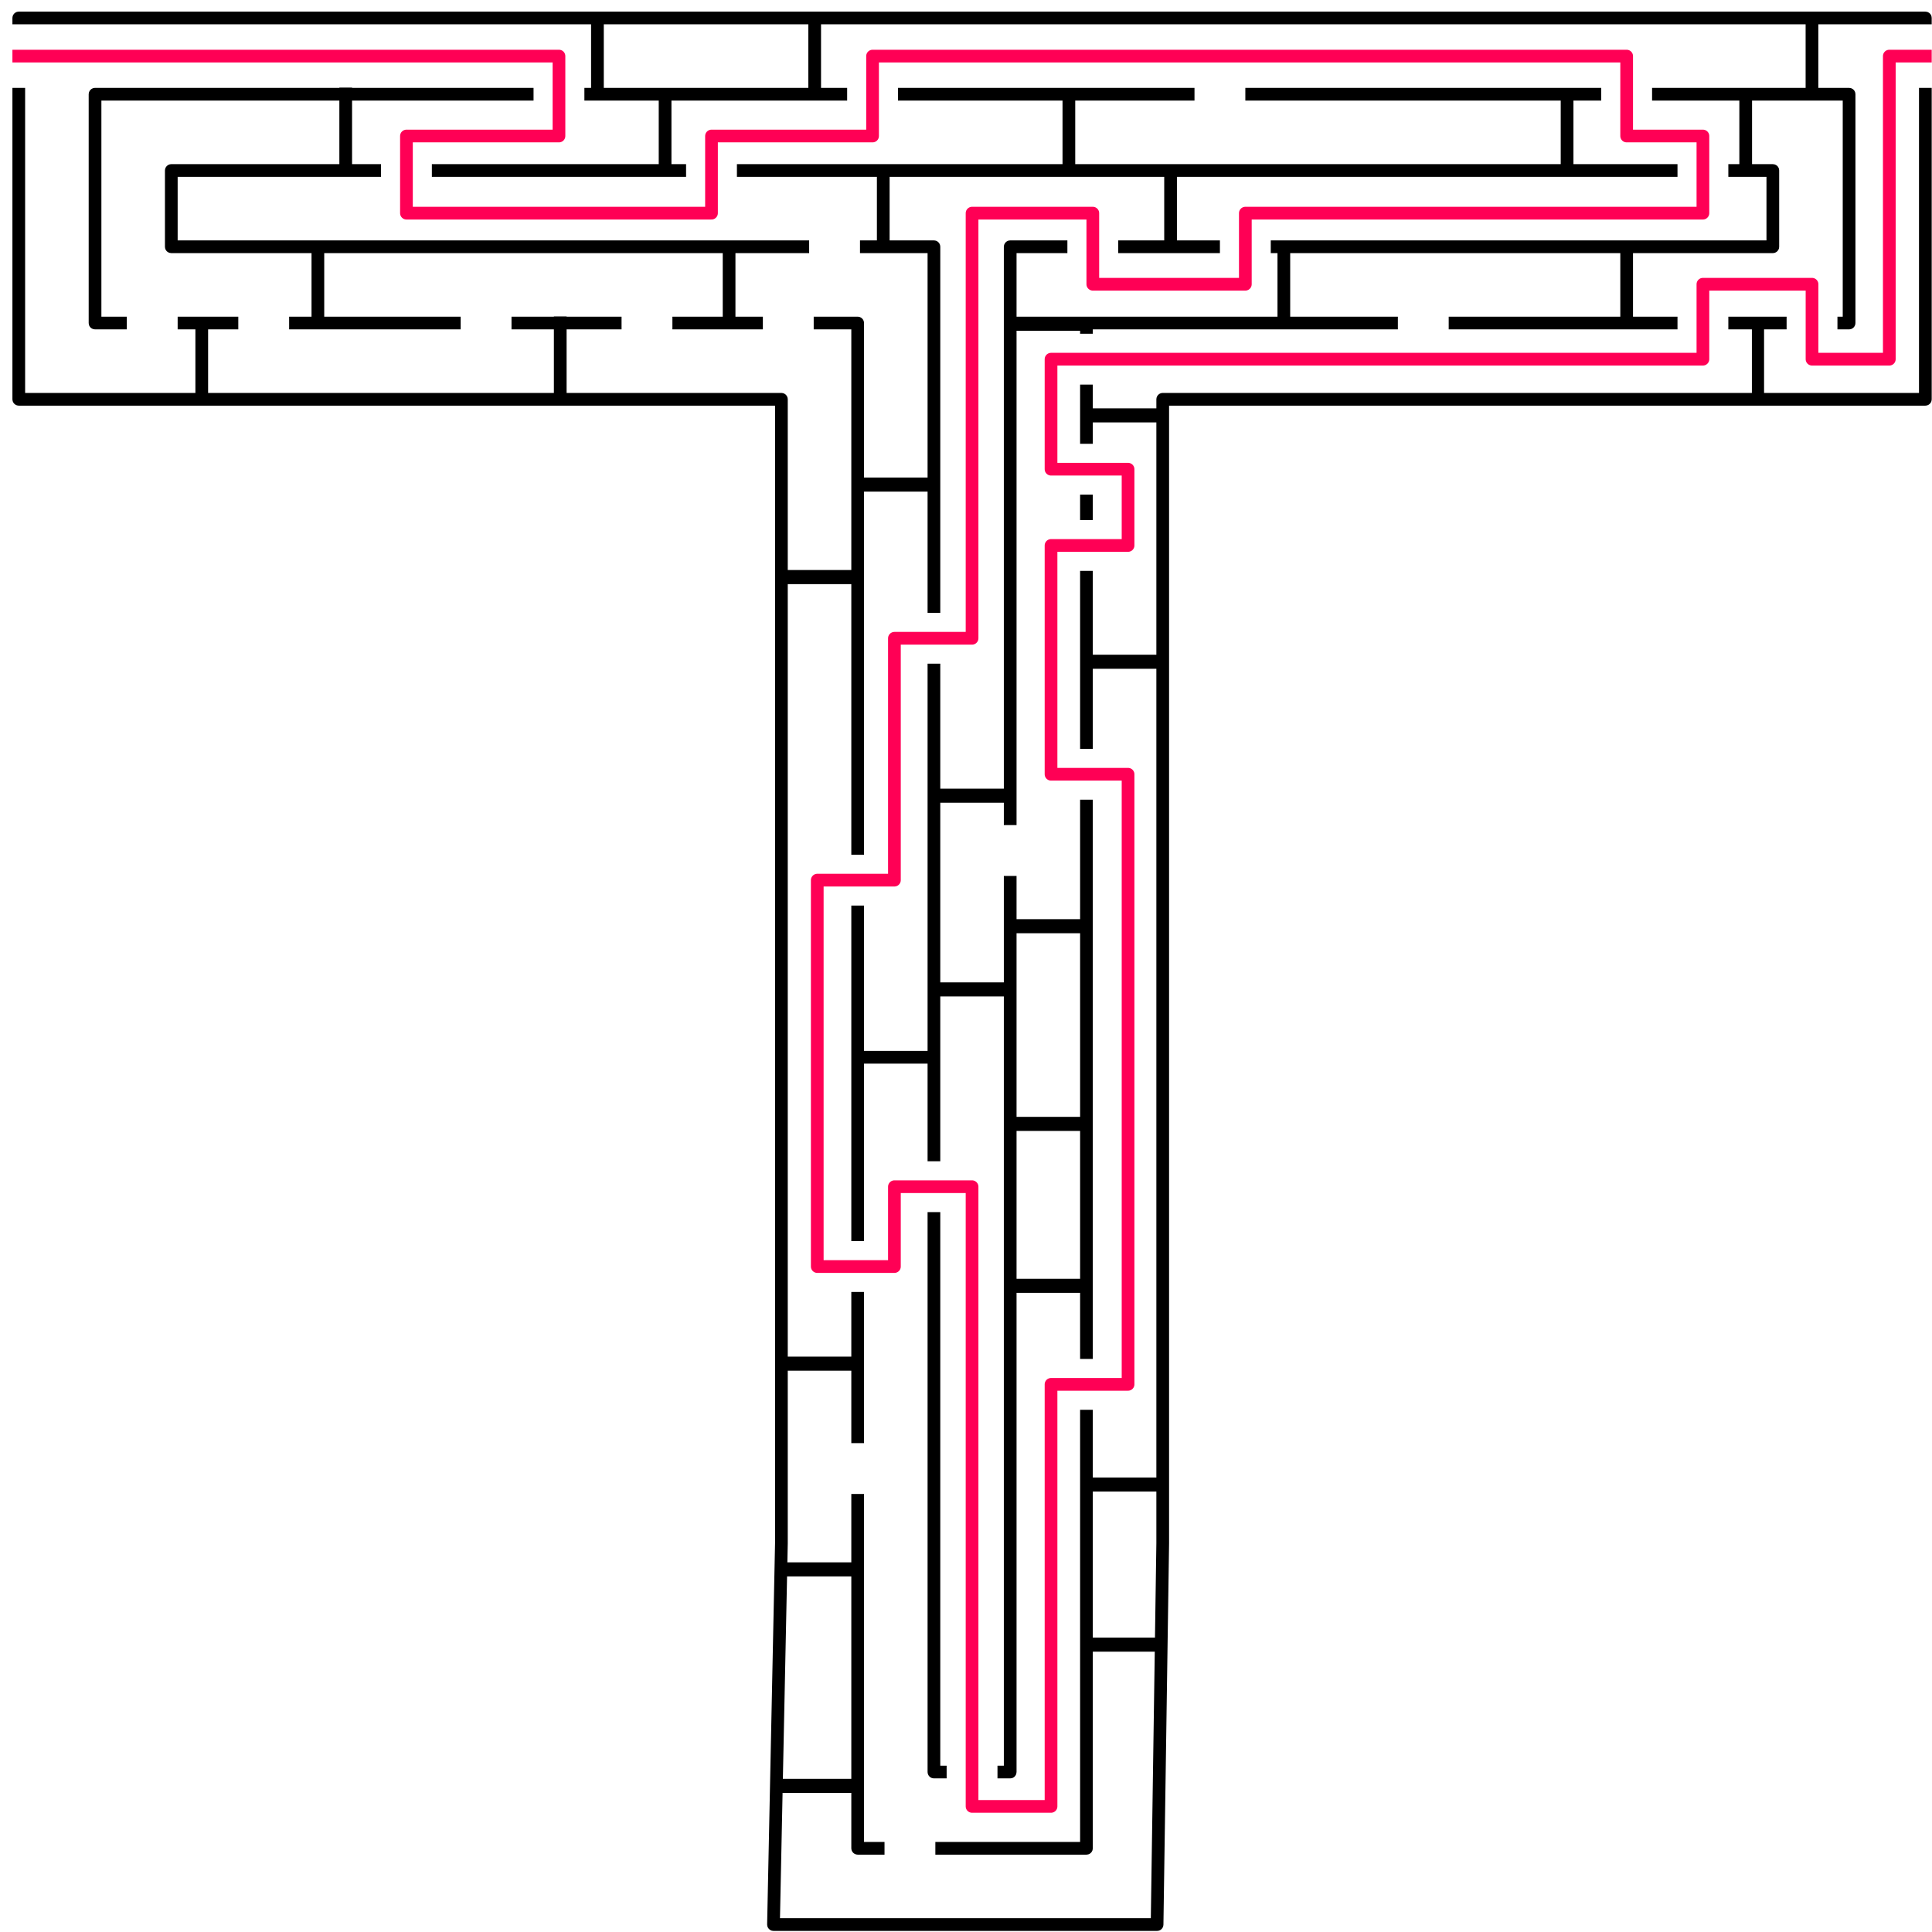 <svg class="c-maze c-maze--t" xmlns="http://www.w3.org/2000/svg" width="152" height="152" viewBox="0 0 152 152">
  <g fill="none" fill-rule="evenodd" transform="translate(.477 .914)">
    <polyline class="c-maze__solution" stroke="#FF0055" points=".5 3.5 43.5 3.5 43.5 9.787 31.5 9.787 31.5 15.856 55.5 15.856 55.5 9.787 68.172 9.787 68.172 3.5 127.5 3.5 127.5 9.787 133.5 9.787 133.5 15.856 97.5 15.856 97.5 21.448 85.5 21.448 85.5 15.856 76 15.856 76 49.302 69.891 49.302 69.891 68.331 63.821 68.331 63.821 98.732 69.891 98.732 69.891 92.45 76 92.45 76 115.87 76 141.204 82.213 141.204 82.213 108 88.273 108 88.273 60 82.213 60 82.213 42 88.273 42 88.273 36 82.213 36 82.213 27.345 133.5 27.345 133.5 21.448 142.084 21.448 142.084 27.345 148.164 27.345 148.164 3.5 151.5 3.5" stroke-linejoin="round"/>
    <path  class="c-maze__walls" fill="#000000" d="M90.557,151 L60.377,151 C60.325,150.992 60.271,150.991 60.221,150.975 C60.068,150.924 59.947,150.801 59.899,150.647 C59.884,150.596 59.885,150.542 59.877,150.49 L60.5,120.495 L60.5,31 L1,31 C0.949,30.992 0.895,30.992 0.846,30.976 C0.694,30.926 0.574,30.806 0.524,30.655 C0.508,30.605 0.508,30.552 0.5,30.5 L0.5,6 L1.5,6 L1.5,30 L14.896,30 L14.896,25 L13.5,25 L13.5,24 L18.271,24 L18.271,25 L15.896,25 L15.896,30 L43.1,30 L43.1,25 L39.766,25 L39.766,24 L43.1,24 L43.1,23.982 L44.1,23.982 L44.1,24 L48.424,24 L48.424,25 L44.1,25 L44.1,30 L61,30 C61.053,30.008 61.106,30.009 61.154,30.024 C61.306,30.074 61.426,30.194 61.475,30.345 C61.492,30.395 61.492,30.448 61.5,30.5 L61.5,43.934 L66.5,43.934 L66.5,25 L63.541,25 L63.541,24 L67,24 C67.053,24.008 67.106,24.009 67.155,24.024 C67.306,24.074 67.427,24.194 67.476,24.345 C67.492,24.395 67.492,24.448 67.5,24.5 L67.5,36.655 L72.5,36.655 L72.5,19 L67.183,19 L67.183,18 L68.513,18 L68.513,13 L57.5,13 L57.5,12 L122.313,12 L122.313,7 L97.5,7 L97.5,6 L122.313,6 L122.313,6 L123.313,6 L123.313,6 L125.5,6 L125.5,7 L123.313,7 L123.313,12 L131.5,12 L131.5,13 L92.118,13 L92.118,18 L95.5,18 L95.5,19 L87.5,19 L87.5,18 L91.118,18 L91.118,13 L69.513,13 L69.513,18 L73,18 C73.053,18.008 73.106,18.009 73.154,18.025 C73.306,18.074 73.427,18.194 73.476,18.346 C73.492,18.395 73.492,18.449 73.5,18.5 L73.5,47.302 L72.5,47.302 L72.5,37.762 L67.5,37.762 L67.5,66.331 L66.5,66.331 L66.5,45.041 L61.5,45.041 L61.5,105.817 L66.5,105.817 L66.5,100.732 L67.5,100.732 L67.5,112.624 L66.5,112.624 L66.5,106.924 L61.5,106.924 L61.5,120.505 L61.469,122.004 L66.5,122.004 L66.5,116.624 L67.5,116.624 L67.5,144 L69.112,144 L69.112,145 L67,145 C66.949,144.992 66.895,144.992 66.846,144.976 C66.694,144.926 66.574,144.806 66.525,144.655 C66.508,144.605 66.508,144.552 66.5,144.5 L66.5,140.143 L61.092,140.143 L60.888,150 L90.064,150 L90.374,129.032 L85.5,129.032 L85.5,144.5 L85.475,144.655 C85.452,144.701 85.435,144.752 85.404,144.794 C85.343,144.879 85.255,144.943 85.154,144.976 C85.106,144.991 85.053,144.992 85,145 L73.112,145 L73.112,144 L84.5,144 L84.5,110 L85.5,110 L85.5,115.327 L90.5,115.327 L90.5,51.701 L85.5,51.701 L85.5,58 L84.5,58 L84.5,44 L85.5,44 L85.5,50.594 L90.5,50.594 L90.5,32.321 L85.5,32.321 L85.5,34 L84.5,34 L84.5,29.345 L85.5,29.345 L85.5,31.214 L90.5,31.214 L90.5,30.5 C90.508,30.448 90.508,30.395 90.525,30.345 C90.574,30.194 90.694,30.074 90.846,30.024 C90.895,30.008 90.948,30.008 91,30 L137.353,30 L137.353,25 L135.5,25 L135.5,24 L140.084,24 L140.084,25 L138.311,25 L138.311,30 L150.5,30 L150.5,6 L151.5,6 L151.5,30.5 C151.492,30.552 151.492,30.605 151.476,30.655 C151.426,30.806 151.306,30.926 151.155,30.976 C151.106,30.991 151.053,30.992 151,31 L91.5,31 L91.5,120.504 L91.056,150.507 C91.048,150.558 91.047,150.611 91.03,150.66 C90.98,150.809 90.859,150.928 90.71,150.976 C90.661,150.992 90.61,150.992 90.557,151 L90.557,151 Z M66.5,123.111 L61.446,123.111 L61.115,139.036 L66.5,139.036 L66.5,123.111 Z M73.5,138 L74,138 L74,139 L73,139 C72.948,138.992 72.895,138.992 72.846,138.976 C72.694,138.926 72.574,138.806 72.525,138.655 C72.508,138.605 72.508,138.552 72.5,138.5 L72.5,94.45 L73.5,94.45 L73.5,138 Z M53.5,13 L33.5,13 L33.5,12 L51.349,12 L51.349,7 L45.5,7 L45.5,6 L46.026,6 L46.026,1 L0.5,1 L0.5,0.5 C0.508,0.448 0.508,0.395 0.524,0.345 C0.574,0.194 0.694,0.074 0.846,0.024 C0.895,0.008 0.949,0.008 1,0 L151,0 C151.052,0.008 151.103,0.016 151.155,0.024 C151.201,0.048 151.252,0.065 151.294,0.095 C151.379,0.158 151.443,0.245 151.476,0.345 C151.492,0.395 151.492,0.448 151.5,0.5 L151.5,1 L142.58,1 L142.58,6 L145,6 L145.155,6.024 C145.201,6.048 145.252,6.065 145.294,6.096 C145.379,6.158 145.443,6.245 145.476,6.346 C145.492,6.395 145.492,6.449 145.5,6.5 L145.5,24.5 C145.492,24.551 145.492,24.605 145.476,24.654 C145.426,24.806 145.306,24.926 145.155,24.975 C145.106,24.991 145.054,24.992 145,25 L144.084,25 L144.084,24 L144.5,24 L144.5,7 L137.366,7 L137.366,12 L139,12 L139.155,12.024 C139.201,12.048 139.252,12.065 139.294,12.095 C139.379,12.158 139.443,12.245 139.476,12.345 C139.492,12.395 139.492,12.448 139.5,12.5 L139.5,18.5 C139.492,18.552 139.492,18.605 139.476,18.655 C139.426,18.806 139.306,18.926 139.155,18.976 C139.106,18.991 139.053,18.992 139,19 L128,19 L128,24 L131.5,24 L131.5,25 L113.5,25 L113.5,24 L127,24 L127,19 L101.029,19 L101.029,24 L109.5,24 L109.5,25 L85.5,25 L85.5,25.345 L84.5,25.345 L84.5,25.107 L79.5,25.107 L79.5,64 L78.5,64 L78.5,62.242 L73.5,62.242 L73.5,76.376 L78.5,76.376 L78.5,68 L79.5,68 L79.5,71.402 L84.5,71.402 L84.5,62 L85.5,62 L85.5,106 L84.5,106 L84.5,100.802 L79.5,100.802 L79.5,138.5 L79.475,138.655 C79.452,138.701 79.435,138.752 79.404,138.794 C79.342,138.879 79.255,138.943 79.154,138.976 C79.106,138.991 79.053,138.992 79,139 L78,139 L78,138 L78.5,138 L78.5,77.483 L73.5,77.483 L73.5,90.45 L72.5,90.45 L72.5,82.767 L67.5,82.767 L67.5,81.767 L72.5,81.767 L72.5,51.302 L73.5,51.302 L73.5,61.135 L78.5,61.135 L78.5,18.5 C78.508,18.449 78.508,18.395 78.525,18.346 C78.574,18.194 78.694,18.074 78.846,18.025 C78.895,18.008 78.948,18.008 79,18 L83.5,18 L83.5,19 L79.5,19 L79.5,24 L85,24 L85,24 L100.029,24 L100.029,19 L99.5,19 L99.5,18 L138.5,18 L138.5,13 L135.5,13 L135.5,12 L136.366,12 L136.366,7 L129.5,7 L129.5,6 L141.58,6 L141.58,1 L64.118,1 L64.118,6 L66.172,6 L66.172,7 L52.349,7 L52.349,12 L53.5,12 L53.5,13 Z M90.5,116.434 L85.5,116.434 L85.5,127.925 L90.39,127.925 L90.5,120.496 L90.5,116.434 Z M79.5,99.695 L84.5,99.695 L84.5,88.062 L79.5,88.062 L79.5,99.695 Z M66.5,96.732 L67.5,96.732 L67.5,70.331 L66.5,70.331 L66.5,96.732 Z M79.5,86.955 L84.5,86.955 L84.5,72.509 L79.5,72.509 L79.5,86.955 Z M84.5,40 L85.5,40 L85.5,38 L84.5,38 L84.5,40 Z M27.222,6 L41.5,6 L41.5,7 L27.222,7 L27.222,12 L29.5,12 L29.5,13 L13.5,13 L13.5,18 L63.183,18 L63.183,19 L57.384,19 L57.384,24 L59.541,24 L59.541,25 L52.424,25 L52.424,24 L56.384,24 L56.384,19 L25.032,19 L25.032,24 L35.766,24 L35.766,25 L22.271,25 L22.271,24 L24.032,24 L24.032,19 L13,19 L12.845,18.976 C12.799,18.952 12.748,18.935 12.706,18.905 C12.621,18.842 12.557,18.755 12.524,18.655 C12.508,18.605 12.508,18.552 12.5,18.5 L12.5,12.5 C12.508,12.448 12.508,12.395 12.524,12.345 C12.574,12.194 12.694,12.074 12.845,12.024 C12.895,12.008 12.948,12.008 13,12 L26.222,12 L26.222,7 L7.5,7 L7.5,24 L9.5,24 L9.5,25 L7,25 L6.846,24.975 C6.799,24.952 6.748,24.935 6.706,24.904 C6.621,24.842 6.557,24.755 6.524,24.654 C6.508,24.605 6.508,24.551 6.5,24.5 L6.5,6.5 C6.508,6.449 6.508,6.395 6.524,6.346 C6.574,6.194 6.694,6.074 6.846,6.024 C6.895,6.008 6.949,6.008 7,6 L26.222,6 L26.222,5.975 L27.222,5.975 L27.222,6 Z M93.5,7 L84.117,7 L84.117,12 L83.117,12 L83.117,7 L70.172,7 L70.172,6 L93.5,6 L93.5,7 Z M63.118,1 L47.026,1 L47.026,6 L51.349,6 L51.349,6 L52.349,6 L52.349,6 L63.118,6 L63.118,1 Z"/>
  </g>
</svg>
